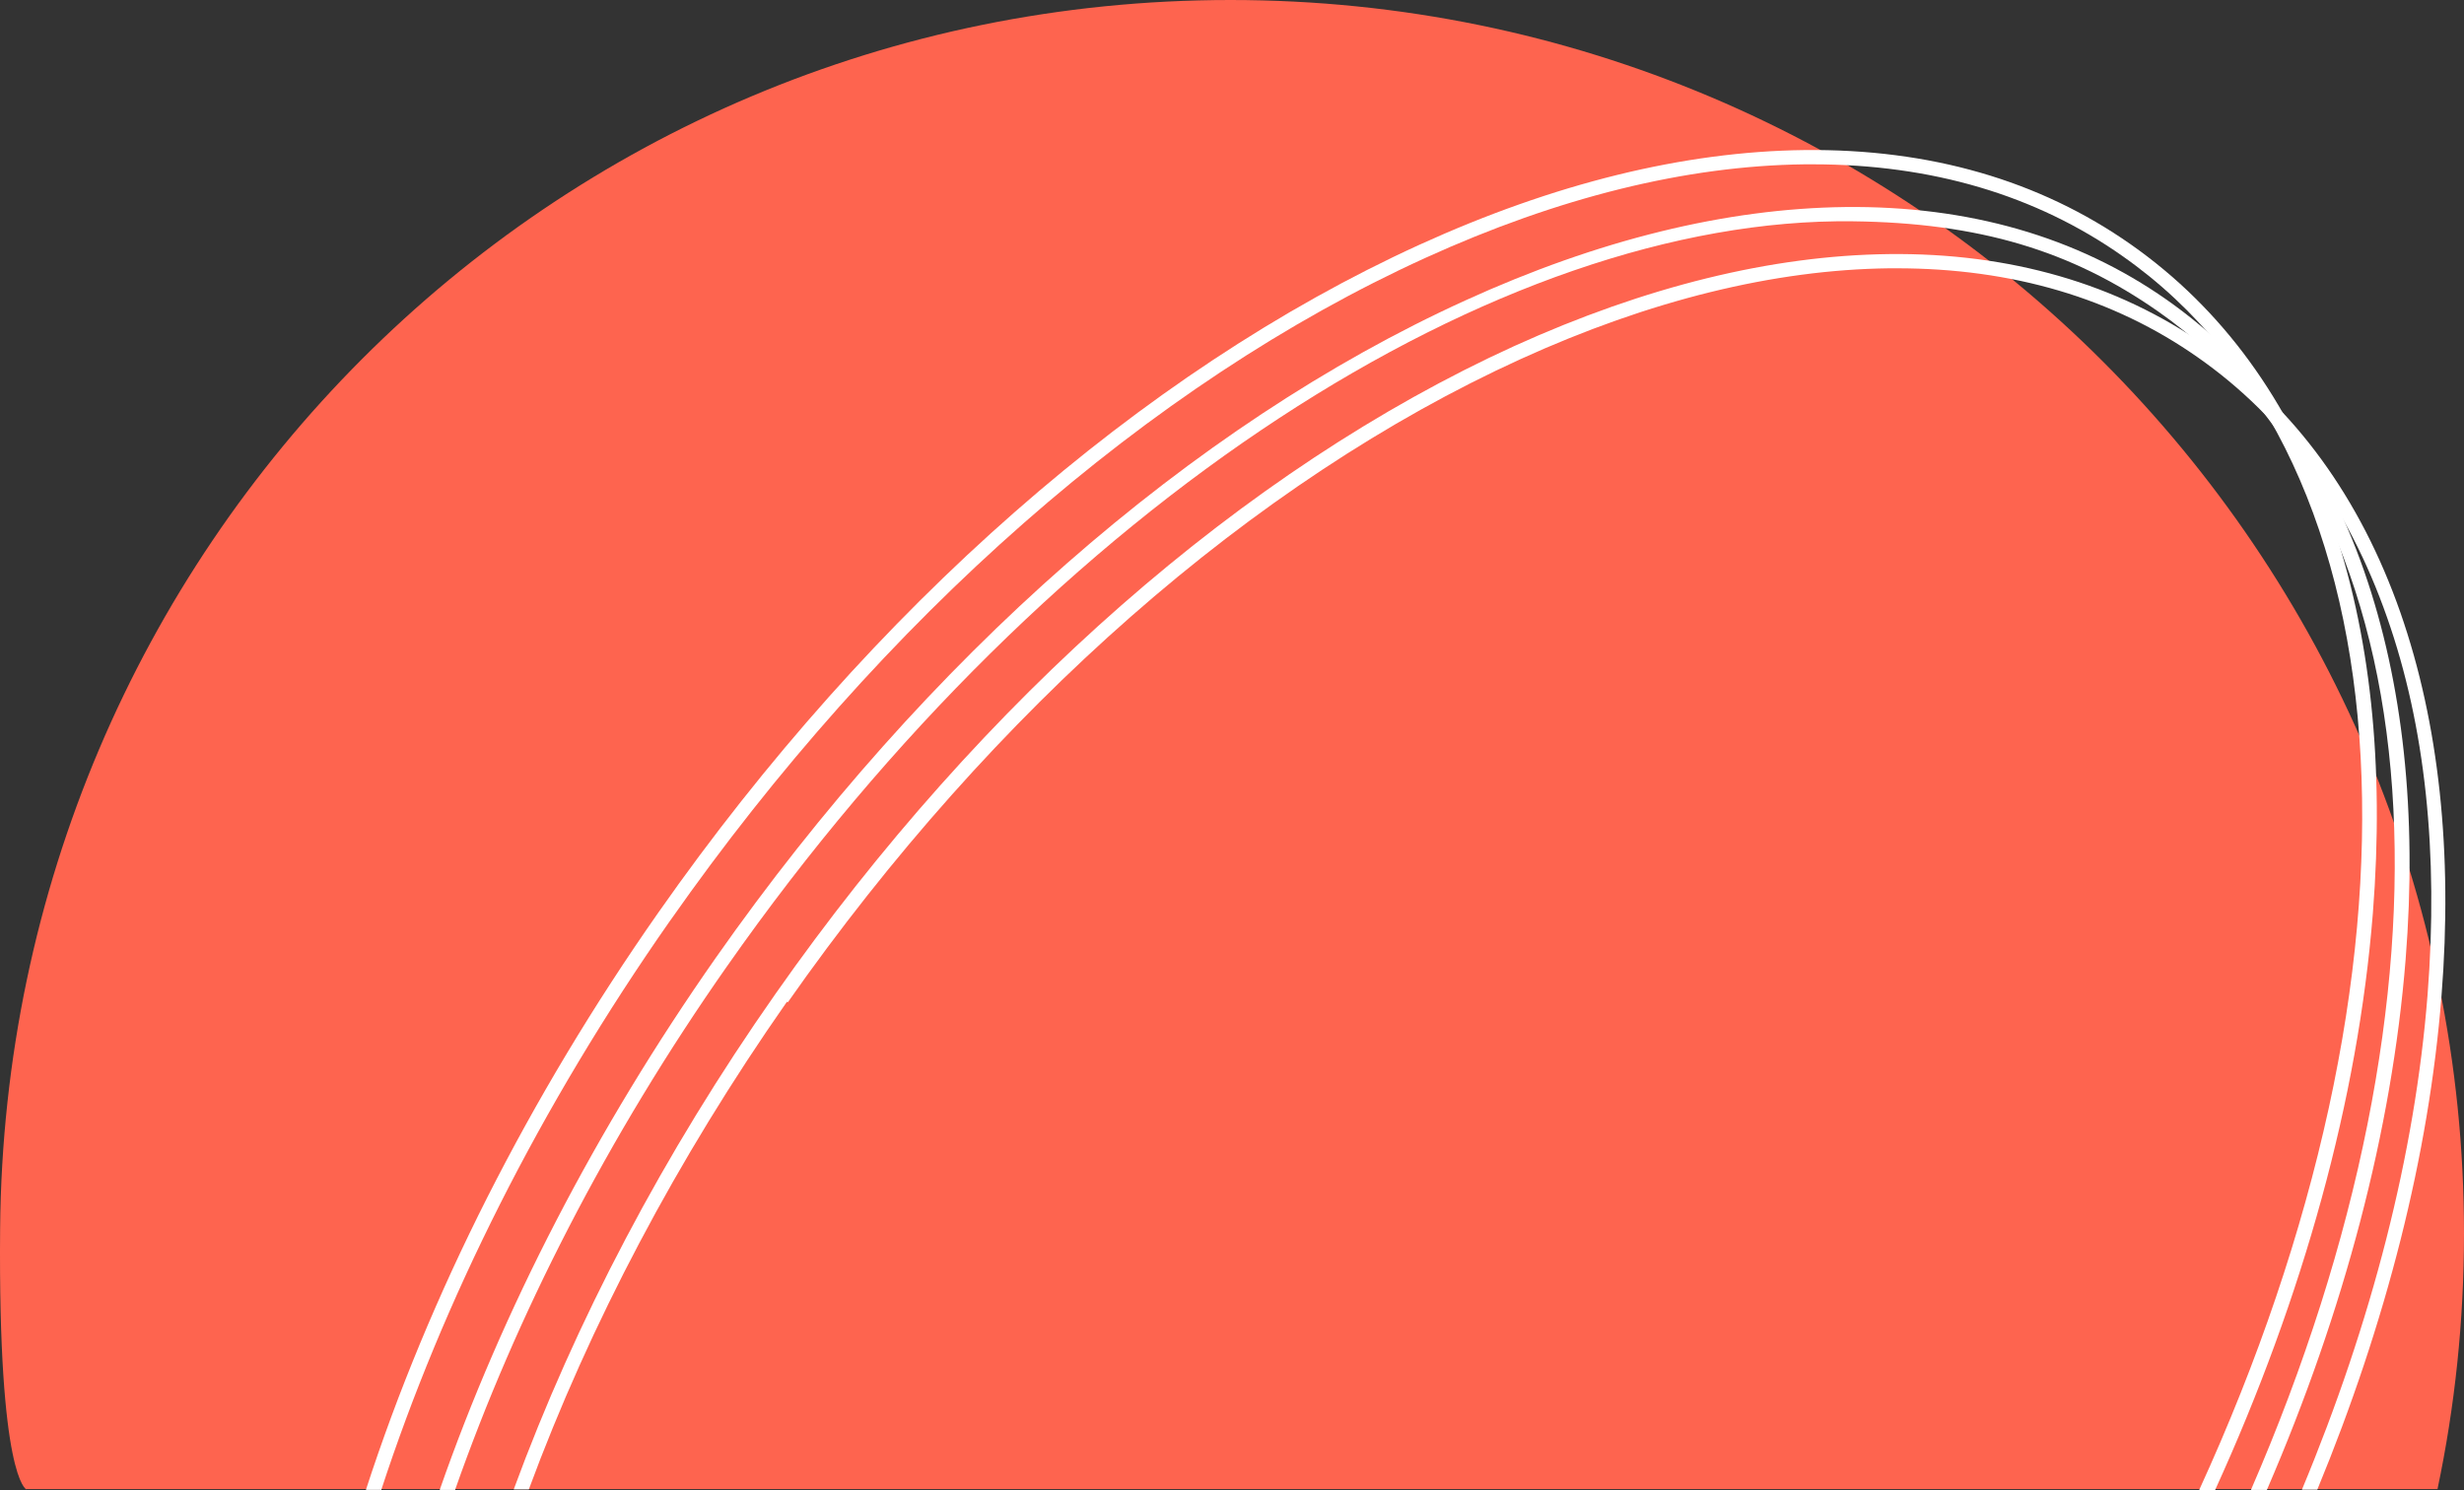 <svg id="a" xmlns="http://www.w3.org/2000/svg" width="857.45" height="518.67" viewBox="0 0 857.45 518.67"><rect x="0" y="0" width="857.45" height="518.67" fill="#333333" stroke="none"/><defs><style>.g{fill:#fff}</style></defs><g id="b"><g id="c"><path d="M9.16 518.27h839.07c6.05-28.75 9.22-58.49 9.22-89.02C857.45 192.22 665.23 0 428.2 0S2.06 190.64.04 427.66c-.74 86.8 9.12 90.71 9.12 90.71z" style="fill:#fe644f"/><path class="g" d="M233.3 320.3c73.66-105.08 166.84-186.87 262.61-230.49 46.39-21.12 90.81-32.12 132.05-32.62h2.87c41.34 0 77.62 10.71 107.76 31.92 103 72.17 109.15 249.52 26.67 429.55h5.55c30.83-67.61 49.77-136.21 54.92-200.75 4.06-51.55-.79-97.75-14.67-137.3-14.37-41.14-37.77-73.26-69.59-95.57s-69.99-33.31-113.61-32.81c-41.93.5-87.04 11.6-134.03 33.01-96.46 44.02-190.44 126.4-264.59 232.17-45.3 64.64-79.9 133.34-101.91 201.14h5.35c21.41-65.53 55.12-133.34 100.62-198.27Z" id="d"/><path class="g" d="M253.03 336.26C366.14 174.77 521.69 75.5 644.81 77.02c43.68.54 75.84 10.11 106.27 31.43 99.04 69.39 107.26 237.33 32.22 410.12h5.55c26.96-62.36 43.52-125.21 48.28-184.59 4.06-50.76-.89-96.36-14.47-135.32-14.18-40.55-37.27-72.27-68.6-94.28s-69.1-32.81-112.02-32.32c-41.34.5-85.85 11.4-132.15 32.52-95.17 43.32-187.76 124.61-260.82 228.8-41.74 59.58-74.25 122.63-96.06 185.18h5.35c21.21-60.47 52.84-122.63 94.67-182.31Z" id="e"/><path class="g" d="M274.15 348.85C345.63 246.84 436.23 167.34 529.12 125c45.11-20.52 88.23-31.13 128.28-31.62h2.68c40.15 0 75.44 10.41 104.78 31.03 30.04 21.02 52.14 51.45 65.83 90.51 13.28 37.77 17.94 81.98 14.08 131.35-4.36 55.42-19.43 113.91-43.72 172.2h5.35c23.99-58.09 38.86-116.48 43.22-171.8 3.97-50.06-.89-94.97-14.28-133.43-13.98-39.95-36.78-71.28-67.71-92.89s-68.11-32.42-110.44-31.92c-40.74.5-84.56 11.3-130.26 32.02-93.78 42.73-185.08 122.73-257.05 225.43-38.96 55.52-69.69 114.2-91.1 172.49h5.25c21.21-57.4 51.55-115 89.82-169.72z" id="f"/></g></g></svg>